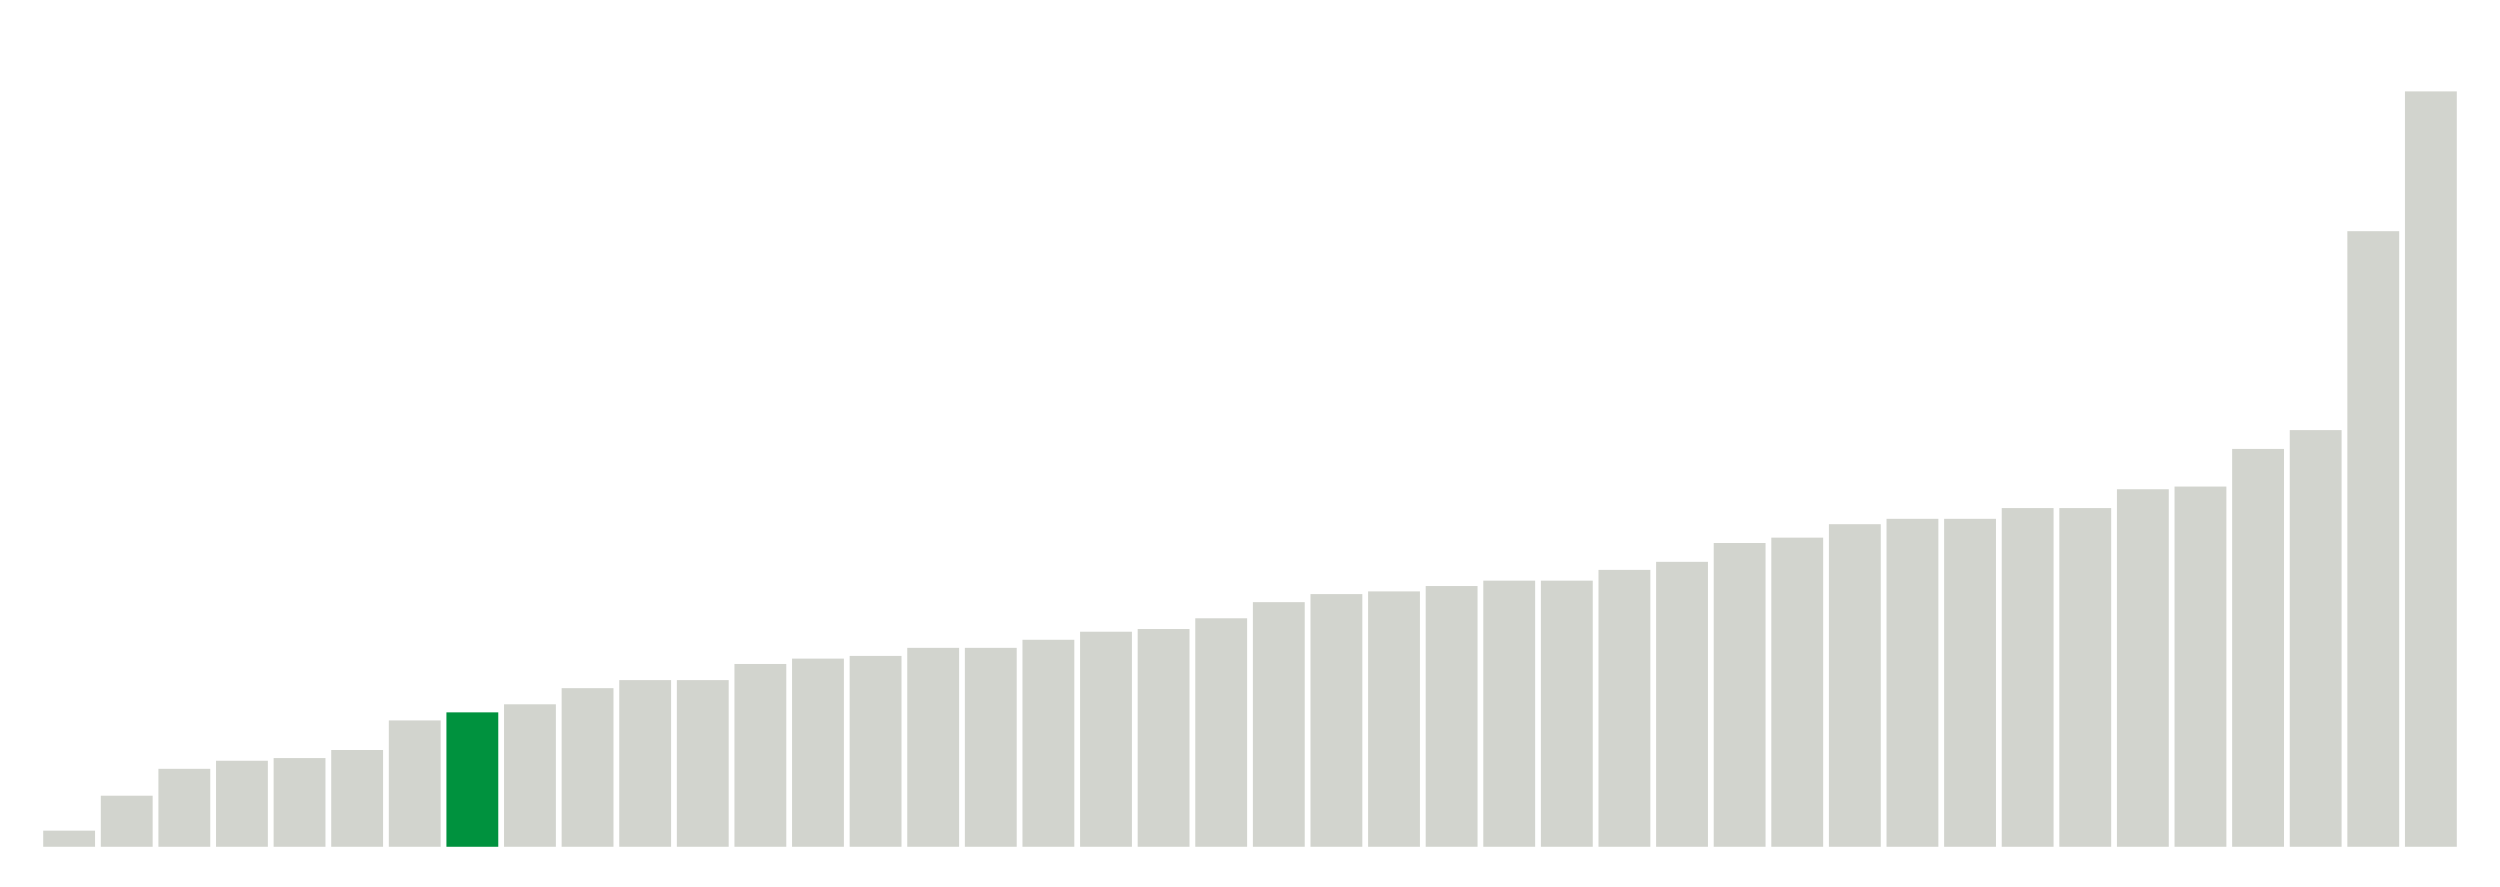 <svg xmlns="http://www.w3.org/2000/svg" xmlns:xlink="http://www.w3.org/1999/xlink" version="1.1" class="marks" width="310" height="110" ><g fill="none" stroke-miterlimit="10" transform="translate(5,5)"><g class="mark-group role-frame root" role="graphics-object" aria-roledescription="group mark container"><g transform="translate(0,0)"><path class="background" aria-hidden="true" d="M0,0h300v100h-300Z" stroke="#ddd" stroke-width="0"/><g><g class="mark-rect role-mark marks" role="graphics-symbol" aria-roledescription="rect mark container"><path d="M0.357,98h6.429v2h-6.429Z" fill="#D2D4CE"/><path d="M7.5,93.667h6.429v6.333h-6.429Z" fill="#D2D4CE"/><path d="M14.643,90.333h6.429v9.667h-6.429Z" fill="#D2D4CE"/><path d="M21.786,89.333h6.429v10.667h-6.429Z" fill="#D2D4CE"/><path d="M28.929,89h6.429v11h-6.429Z" fill="#D2D4CE"/><path d="M36.071,88h6.429v12h-6.429Z" fill="#D2D4CE"/><path d="M43.214,84.333h6.429v15.667h-6.429Z" fill="#D2D4CE"/><path d="M50.357,83.333h6.429v16.667h-6.429Z" fill="#00923E"/><path d="M57.5,82.333h6.429v17.667h-6.429Z" fill="#D2D4CE"/><path d="M64.643,80.333h6.429v19.667h-6.429Z" fill="#D2D4CE"/><path d="M71.786,79.333h6.429v20.667h-6.429Z" fill="#D2D4CE"/><path d="M78.929,79.333h6.429v20.667h-6.429Z" fill="#D2D4CE"/><path d="M86.071,77.333h6.429v22.667h-6.429Z" fill="#D2D4CE"/><path d="M93.214,76.667h6.429v23.333h-6.429Z" fill="#D2D4CE"/><path d="M100.357,76.333h6.429v23.667h-6.429Z" fill="#D2D4CE"/><path d="M107.5,75.333h6.429v24.667h-6.429Z" fill="#D2D4CE"/><path d="M114.643,75.333h6.429v24.667h-6.429Z" fill="#D2D4CE"/><path d="M121.786,74.333h6.429v25.667h-6.429Z" fill="#D2D4CE"/><path d="M128.929,73.333h6.429v26.667h-6.429Z" fill="#D2D4CE"/><path d="M136.071,73h6.429v27h-6.429Z" fill="#D2D4CE"/><path d="M143.214,71.667h6.429v28.333h-6.429Z" fill="#D2D4CE"/><path d="M150.357,69.667h6.429v30.333h-6.429Z" fill="#D2D4CE"/><path d="M157.5,68.667h6.429v31.333h-6.429Z" fill="#D2D4CE"/><path d="M164.643,68.333h6.429v31.667h-6.429Z" fill="#D2D4CE"/><path d="M171.786,67.667h6.429v32.333h-6.429Z" fill="#D2D4CE"/><path d="M178.929,67h6.429v33h-6.429Z" fill="#D2D4CE"/><path d="M186.071,67h6.429v33h-6.429Z" fill="#D2D4CE"/><path d="M193.214,65.667h6.429v34.333h-6.429Z" fill="#D2D4CE"/><path d="M200.357,64.667h6.429v35.333h-6.429Z" fill="#D2D4CE"/><path d="M207.5,62.333h6.429v37.667h-6.429Z" fill="#D2D4CE"/><path d="M214.643,61.667h6.429v38.333h-6.429Z" fill="#D2D4CE"/><path d="M221.786,60h6.429v40h-6.429Z" fill="#D2D4CE"/><path d="M228.929,59.333h6.429v40.667h-6.429Z" fill="#D2D4CE"/><path d="M236.071,59.333h6.429v40.667h-6.429Z" fill="#D2D4CE"/><path d="M243.214,58h6.429v42h-6.429Z" fill="#D2D4CE"/><path d="M250.357,58h6.429v42h-6.429Z" fill="#D2D4CE"/><path d="M257.5,55.667h6.429v44.333h-6.429Z" fill="#D2D4CE"/><path d="M264.643,55.333h6.429v44.667h-6.429Z" fill="#D2D4CE"/><path d="M271.786,50.667h6.429v49.333h-6.429Z" fill="#D2D4CE"/><path d="M278.929,48.333h6.429v51.667h-6.429Z" fill="#D2D4CE"/><path d="M286.071,23.667h6.429v76.333h-6.429Z" fill="#D2D4CE"/><path d="M293.214,6.333h6.429v93.667h-6.429Z" fill="#D2D4CE"/></g></g><path class="foreground" aria-hidden="true" d="" display="none"/></g></g></g></svg>